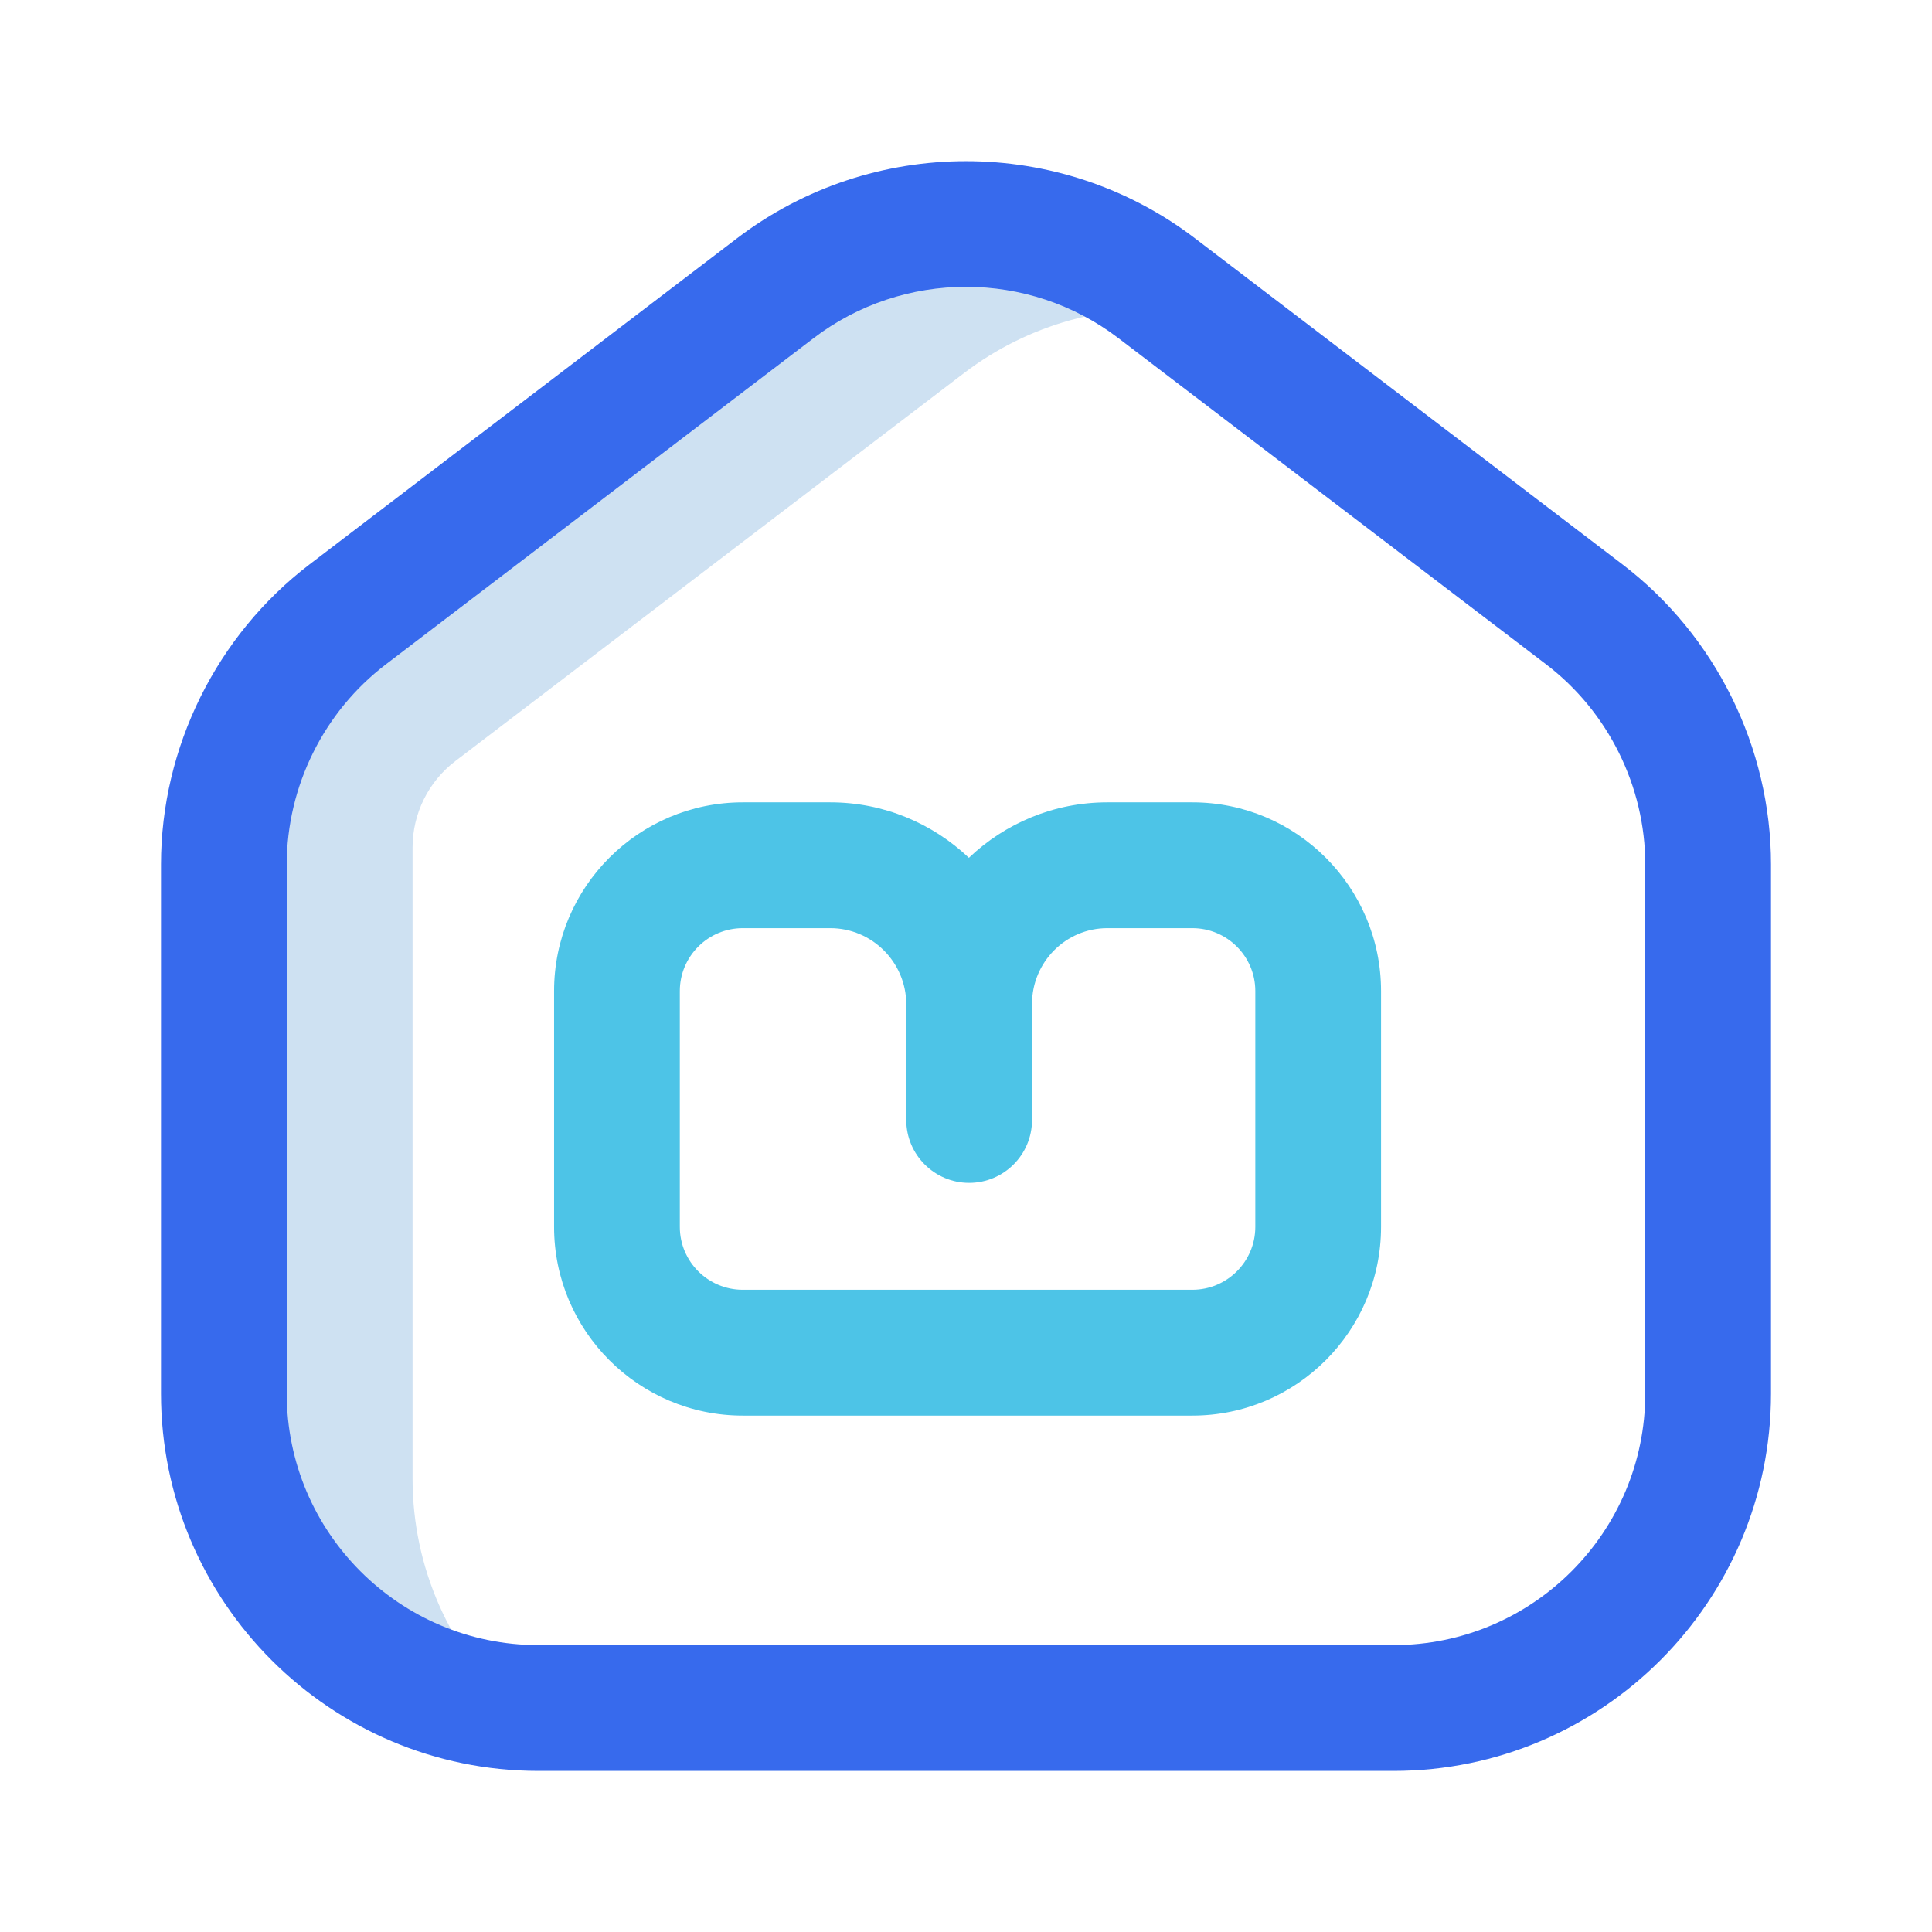 <svg width="24" height="24" viewBox="0 0 24 24" fill="none" xmlns="http://www.w3.org/2000/svg">
<path d="M6.346 21.203C4.348 21.029 2.781 19.354 2.781 17.311V10.738C2.781 9.52 3.35 8.371 4.319 7.632L9.631 3.58C11.03 2.513 12.97 2.513 14.369 3.58L14.728 3.854C13.769 3.76 12.782 4.019 11.975 4.635L5.657 9.454C5.322 9.709 5.125 10.107 5.125 10.528V18.366C5.125 19.483 5.594 20.491 6.346 21.203Z" fill="#CEE1F2"/>
<path d="M17.312 21.999H6.688C4.103 21.999 2 19.896 2 17.311V10.738C2 9.286 2.69 7.892 3.845 7.011L9.157 2.959C10.831 1.683 13.169 1.683 14.843 2.959L20.155 7.011C21.31 7.892 22 9.286 22 10.738V17.311C22 19.896 19.897 21.999 17.312 21.999ZM12 3.563C11.331 3.563 10.663 3.776 10.105 4.202L4.792 8.254C4.022 8.841 3.562 9.77 3.562 10.738V17.311C3.562 19.035 4.964 20.436 6.688 20.436H17.312C19.036 20.436 20.438 19.035 20.438 17.311V10.738C20.438 9.77 19.978 8.841 19.208 8.254L13.895 4.202C13.337 3.776 12.669 3.563 12 3.563Z" fill="#376AED"/>
<path d="M14.812 17.585H9.227C7.934 17.585 6.883 16.533 6.883 15.241V12.311C6.883 11.019 7.934 9.967 9.227 9.967H10.314C10.98 9.967 11.586 10.23 12.036 10.656C12.484 10.229 13.09 9.967 13.756 9.967H14.812C16.105 9.967 17.156 11.019 17.156 12.311V15.241C17.156 16.533 16.105 17.585 14.812 17.585ZM9.227 11.53C8.796 11.53 8.445 11.88 8.445 12.311V15.241C8.445 15.672 8.796 16.022 9.227 16.022H14.812C15.243 16.022 15.594 15.672 15.594 15.241V12.311C15.594 11.88 15.243 11.53 14.812 11.53H13.756C13.24 11.53 12.821 11.951 12.82 12.469V12.47V13.913C12.82 14.344 12.47 14.694 12.039 14.694C11.608 14.694 11.258 14.344 11.258 13.913V12.471C11.255 11.952 10.832 11.53 10.314 11.53H9.227Z" fill="#4DC4E7"/>
</svg>
